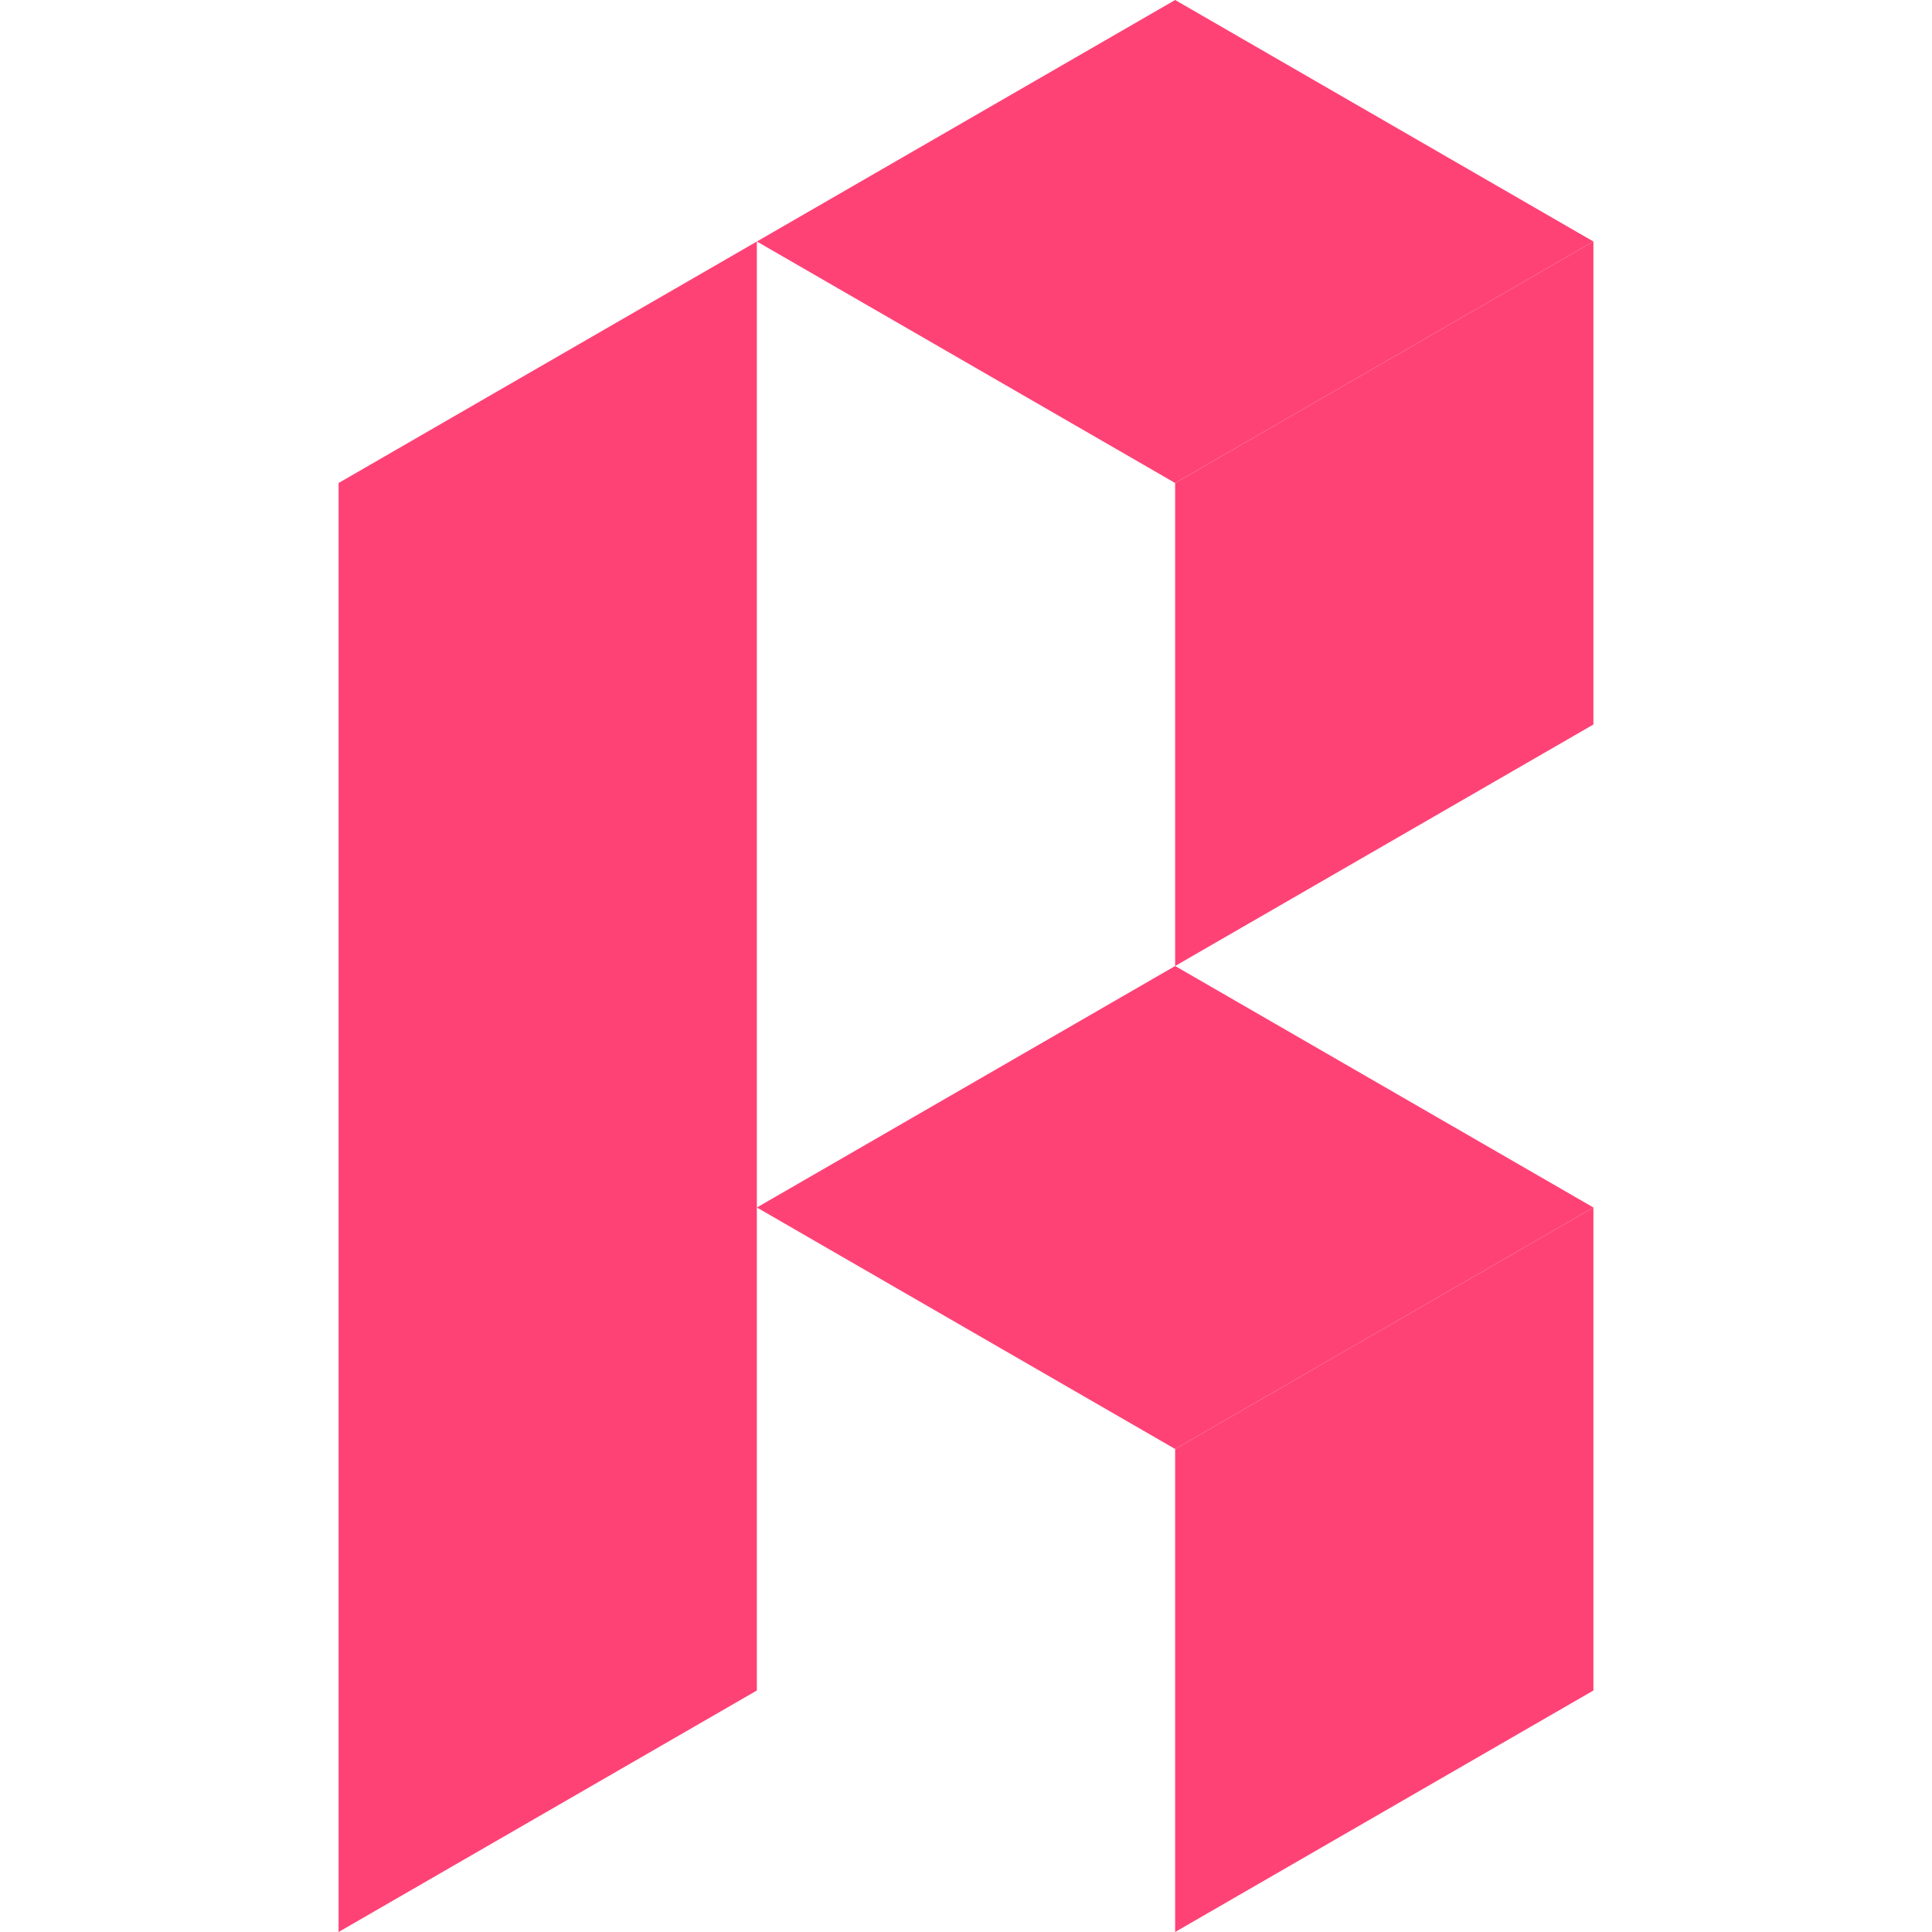 <svg xmlns="http://www.w3.org/2000/svg" viewBox="0 0 200 200"><defs><style>.cls-1{fill:none;}.cls-2{fill:#ff4276;}</style></defs><title>symbol</title><g id="Layer_2" data-name="Layer 2"><g id="Layer_3" data-name="Layer 3"><rect class="cls-1" width="200" height="200"/><polygon class="cls-2" points="164.95 25 121.65 0 78.35 25 121.65 50 164.95 25"/><polygon class="cls-2" points="121.65 50 121.65 100 164.95 75 164.95 25 121.65 50"/><polygon class="cls-2" points="164.95 125 121.65 100 78.35 125 121.65 150 164.95 125"/><polygon class="cls-2" points="121.65 150 121.65 200 164.95 175 164.95 125 121.65 150"/><polygon class="cls-2" points="35.05 50 35.05 200 78.35 175 78.35 25 35.05 50"/></g></g></svg>